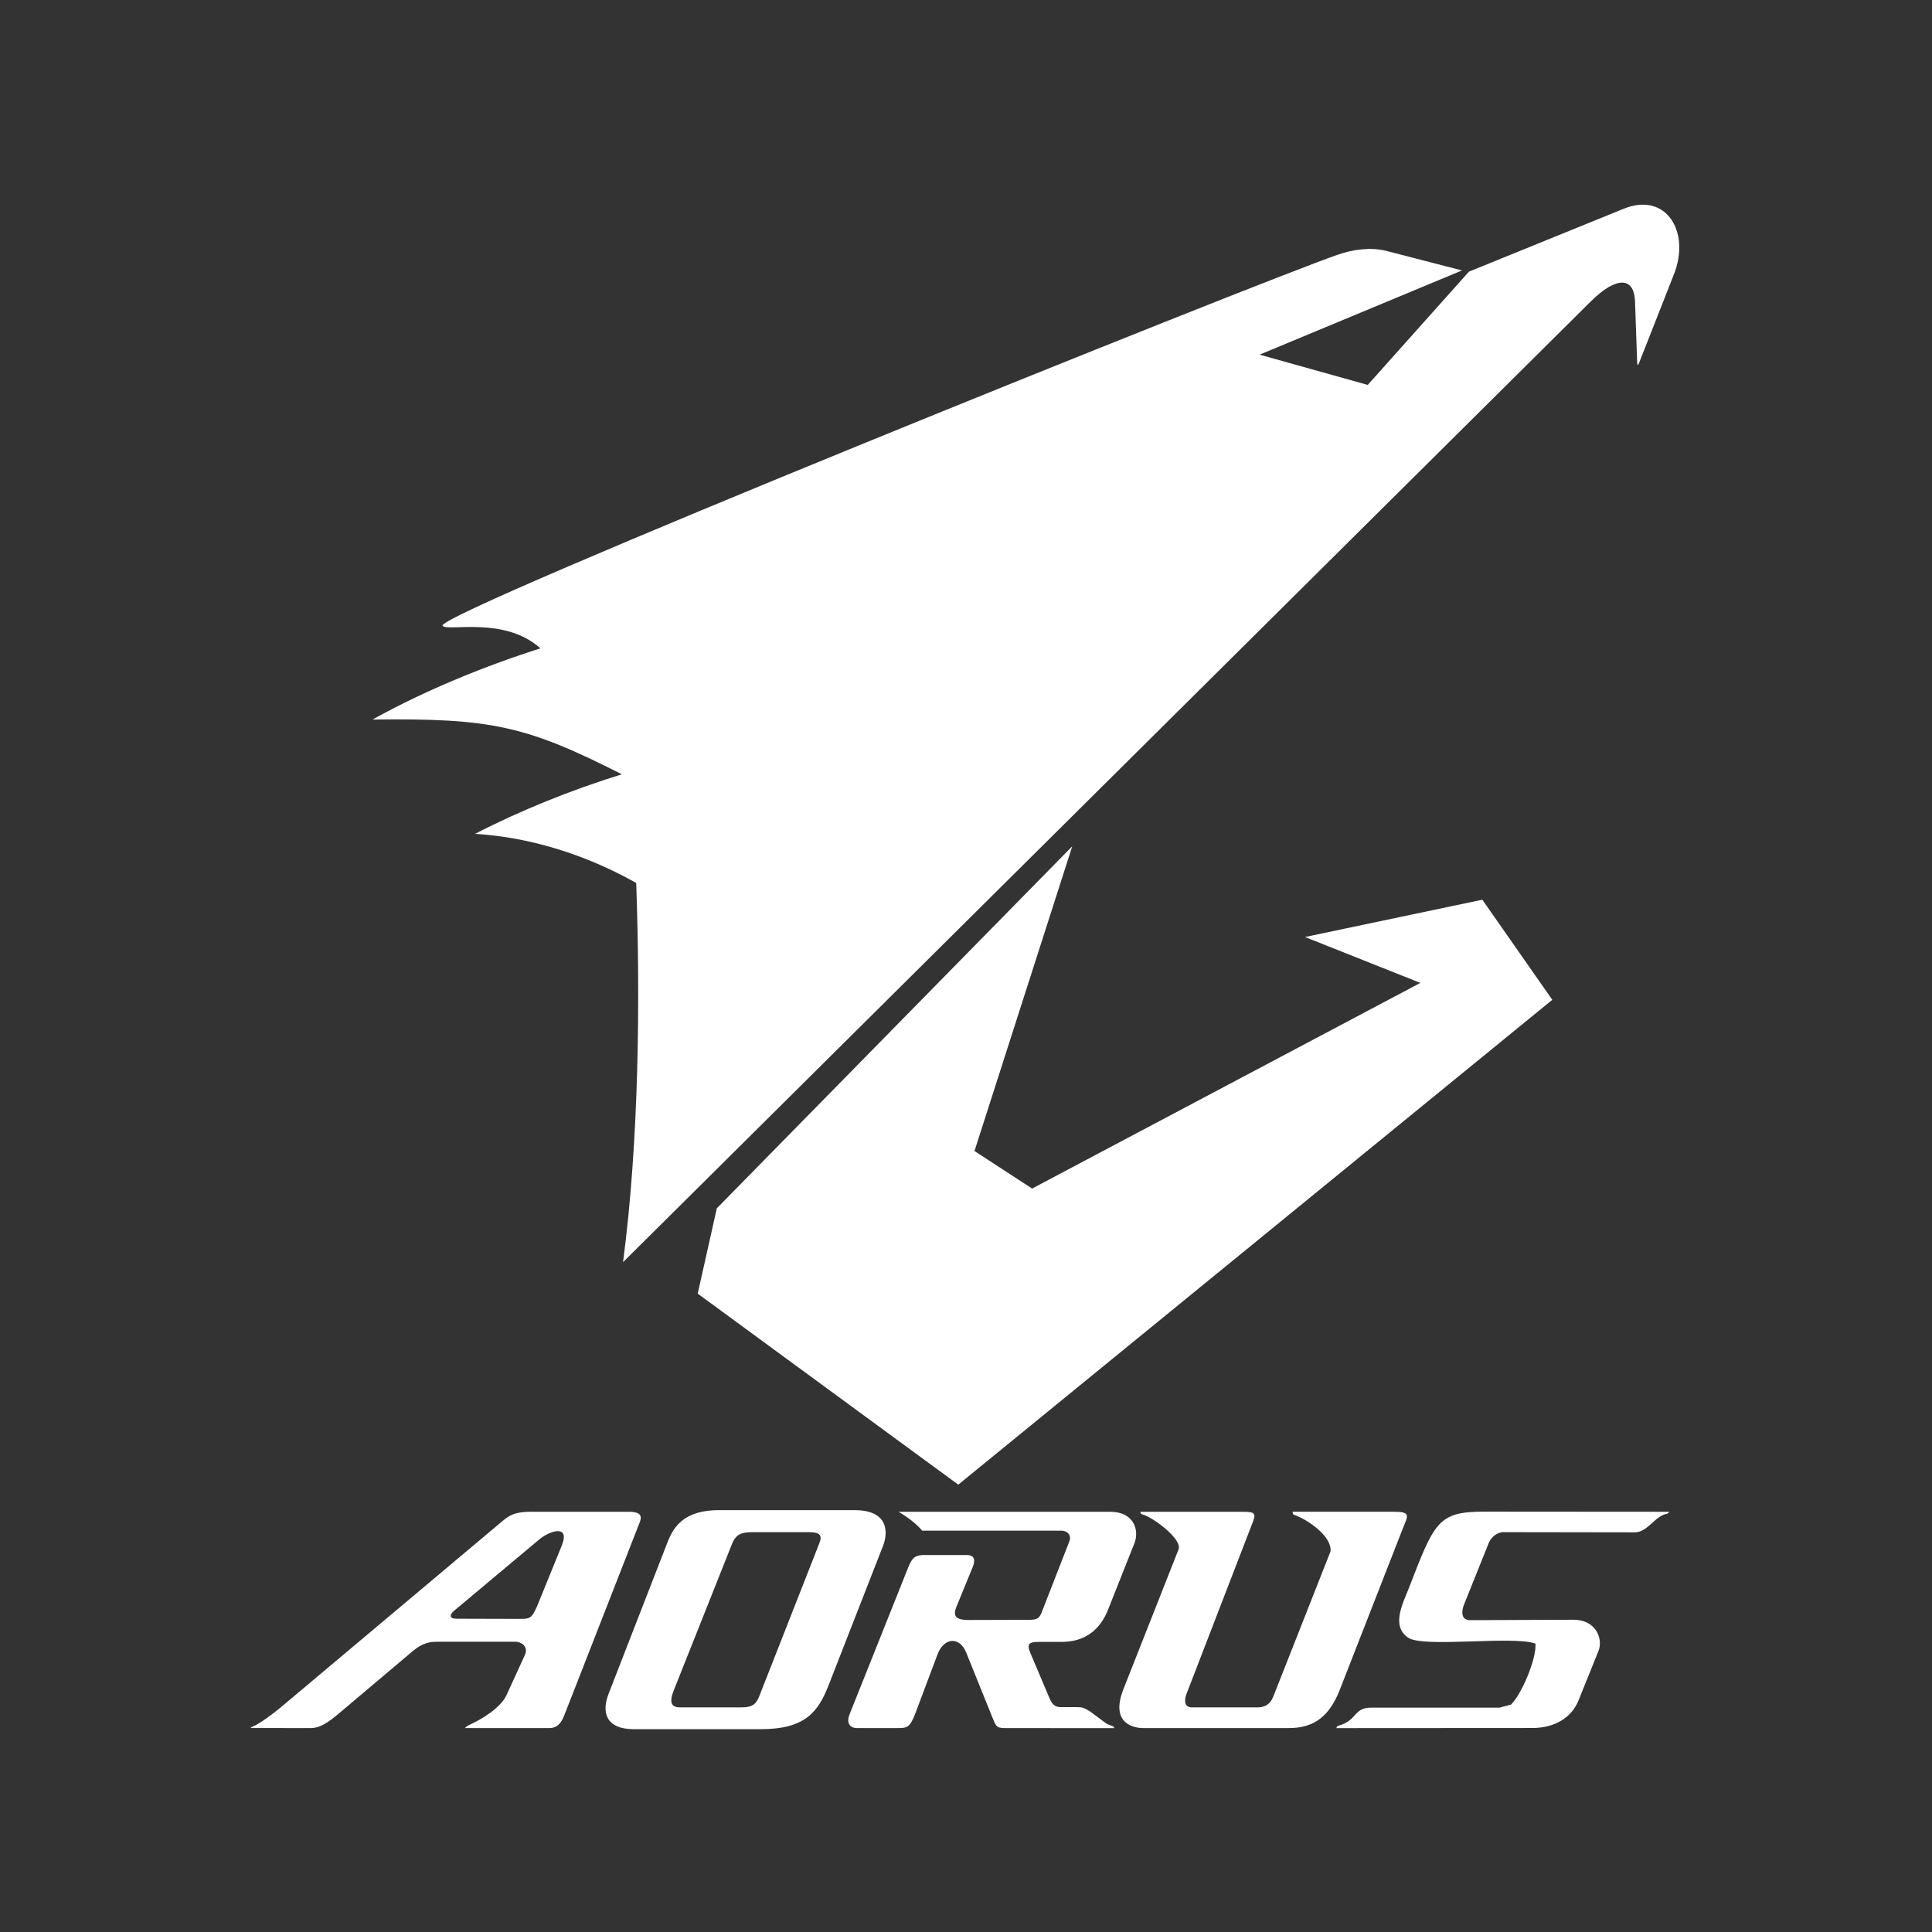 <?xml version="1.0" encoding="UTF-8" standalone="no"?>
<!-- Created with Inkscape (http://www.inkscape.org/) -->

<svg
   width="200mm"
   height="200mm"
   viewBox="0 0 200 200"
   version="1.1"
   id="svg1222"
   inkscape:version="1.1 (c68e22c387, 2021-05-23)"
   sodipodi:docname="Aorusl.svg"
   xmlns:inkscape="http://www.inkscape.org/namespaces/inkscape"
   xmlns:sodipodi="http://sodipodi.sourceforge.net/DTD/sodipodi-0.dtd"
   xmlns="http://www.w3.org/2000/svg"
   xmlns:svg="http://www.w3.org/2000/svg">
  <rect x="0" y="0" width="200" height="200" fill="#333333" stroke="none"/>
  <sodipodi:namedview
     inkscape:zoom="0.64"
     inkscape:cx="346.09375"
     inkscape:cy="403.90625"
     inkscape:window-width="1920"
     inkscape:window-height="1017"
     inkscape:window-x="-8"
     inkscape:window-y="-8"
     inkscape:window-maximized="1"
     inkscape:current-layer="layer1"
     pagecolor="#000000"
     inkscape:pageopacity="0"
     bordercolor="#ffffff"
     borderopacity="1"
     id="namedview3130"
     inkscape:pageshadow="2"
     inkscape:pagecheckerboard="0"
     inkscape:document-units="mm" />
  <defs
     id="defs3132" />
  <g
     inkscape:label="Capa 1"
     inkscape:groupmode="layer"
     id="layer1">
    <g
       id="g925"
       transform="matrix(0.515,0,0,-0.515,-34.768,234.768)">
      <path
         d="m 283.041,285.747 -71.444,-72.769 -3.839,-17.149 52.375,-38.397 119.402,97.457 -14.059,20.121 -35.648,-7.497 23.188,-9.223 -78.042,-41.339 -11.583,7.545 z m 113.96,97.215 6.992,17.772 c 3.366,8.557 -1.58,16.628 -10.102,13.166 l -31.105,-12.642 -20.347,-22.772 -21.737,6.085 40.682,16.927 -15.11,3.905 c -3.181,0.821 -6.72,0.342 -9.827,-0.729 -15.583,-5.368 -181.797,-72.26 -179.975,-74.599 0.969,-1.244 12.423,2.013 19.667,-4.541 -10.877,-3.449 -23.07,-8.368 -33.75,-14.308 23.822,0.294 30.842,-1.217 50.123,-11.008 -10.131,-3.119 -20.57,-7.354 -29.528,-11.973 11.034,-0.654 22.295,-4.171 32.412,-9.867 0.838,-23.916 0.528,-52.072 -2.645,-76.219 l 194.447,193.04 c 5.311,5.273 8.794,4.987 8.967,0.058 l 0.432,-12.333 c 0.025,-0.63 0.21,-0.463 0.406,0.035"
         style="fill:#ffffff;fill-opacity:1;fill-rule:evenodd;stroke:none;stroke-width:1.713"
         id="path14-0"
         inkscape:connector-curvature="0"
         sodipodi:nodetypes="ccccccccccccscccccccccccccccccc"
         inkscape:export-filename="C:\Users\suitedoalex\sites\aorus-logo-5.png"
         inkscape:export-xdpi="100.30736"
         inkscape:export-ydpi="100.30736" />
      <path
         d="m 252.882,148.183 h 27.985 c 1.239,0 2.051,-0.976 1.607,-2.115 l -5.616,-14.409 c -0.532,-1.364 -1.253,-1.391 -2.82,-1.395 l -11.883,-0.035 c -2.652,-0.008 -3.116,0.903 -2.378,2.701 l 3.279,7.991 c 0.432,1.053 0.561,2.364 -1.208,2.364 h -8.97 c -1.294,-0.142 -1.956,-0.361 -2.767,-2.394 L 238.304,111.325 c -0.856,-2.144 0.385,-2.824 1.442,-2.824 h 8.14 c 1.843,0 2.507,-0.011 3.641,3.009 l 4.433,11.802 c 1.275,3.394 4.428,3.687 5.776,0.347 l 5.239,-12.98 c 0.629,-1.559 0.749,-2.177 2.377,-2.178 l 22.128,-0.017 c 0.009,0.075 -0.035,0.279 -0.291,0.398 -0.316,0.147 -0.978,0.293 -1.408,0.613 l -3.156,2.35 c -1.325,0.771 -1.506,0.866 -2.702,0.866 h -3.071 c -1.617,0 -1.974,0.826 -2.625,2.366 l -3.579,8.465 c -0.793,1.877 -0.376,2.283 1.806,2.283 h 4.486 c 4.467,0 7.711,2.24 9.394,6.713 l 5.214,13.141 c 0.987,2.488 -0.017,6.299 -4.857,6.299 h -42.571 c 1.95,-1.134 3.595,-2.421 4.763,-3.794 z m 43.865,3.794 c -0.025,-0.318 0.14,-0.475 0.448,-0.55 1.956,-0.477 8.034,-4.936 7.216,-7.01 l -11.048,-28.012 c -2.897,-7.258 2.42,-7.909 3.931,-7.904 h 29.219 c 4.205,0 7.874,1.464 10.28,7.622 l 12.698,32.501 c 0.964,2.467 1.749,3.355 -1.704,3.355 h -20.441 c -0.032,-0.325 0.095,-0.532 0.283,-0.6 2.883,-1.032 7.695,-4.421 7.321,-7.39 L 323.444,114.81 c -0.627,-1.59 -1.726,-2.175 -3.344,-2.152 h -12.991 c -1.662,0 -1.548,1.551 -1.068,2.794 l 13.249,34.342 c 0.652,1.692 0.635,2.183 -1.755,2.183 z m -137.903,-19.843 17.052,14.275 c 2.162,1.81 6.288,3.084 4.523,-1.255 l -4.938,-12.135 c -1.024,-2.306 -1.383,-2.574 -3.193,-2.569 l -13.045,0.035 c -1.368,0.004 -1.49,0.736 -0.399,1.649 z m 2.166,-23.634 H 177.944 c 1.842,0 2.56,1.445 3.051,2.714 l 15.174,38.828 c 0.313,0.936 0.333,1.935 -2.294,1.935 h -18.894 c -4.128,0.111 -5.195,-0.847 -6.297,-1.722 l -44.647,-37.511 c -1.644,-1.381 -4.435,-3.46 -5.806,-3.965 -0.182,-0.067 -0.276,-0.137 -0.29,-0.265 l 11.957,-0.017 c 1.899,-0.003 3.49,1.046 5.899,3.08 l 14.562,12.299 c 2.123,1.793 3.564,2 5.246,1.978 h 15.585 c 0.881,0 2.67,-0.826 1.813,-2.696 l -3.682,-8.036 c -1.152,-2.515 -4.917,-4.801 -7.099,-5.806 -0.57,-0.263 -1.197,-0.622 -1.214,-0.814 z m 41.95,7.624 11.687,29.383 c 0.82,2.062 2.023,2.377 4.242,2.377 h 11.135 c 2.426,0 2.785,-0.687 2.175,-2.241 l -11.993,-30.546 c -0.647,-1.649 -1.244,-2.433 -3.687,-2.433 h -12.314 c -1.834,0 -2.202,1.053 -1.245,3.459 z m 42.06,29.036 c 0.923,2.363 1.375,7.149 -5.772,7.149 h -27.254 c -6.888,0 -9.074,-3.282 -10.275,-6.372 l -11.884,-30.565 c -1.375,-3.536 -0.706,-7.095 5.105,-7.095 h 25.419 c 9.079,0 11.623,3.503 13.735,8.909 z m 124.654,2.725 26.429,-0.04 c 2.614,-0.004 4.024,3.289 6.449,3.731 0.192,0.035 0.463,0.28 0.45,0.401 l -37.208,0.026 c -9.297,0.006 -9.955,-2.137 -15.124,-15.451 -1.165,-3.002 -3.585,-7.49 -0.113,-9.877 3.06,-2.104 20.957,0.443 25.592,-1.19 0.237,-3.02 -2.719,-10.085 -4.911,-12.268 l -2.312,-0.605 -25.743,0.002 c -3.708,3.2e-4 -2.734,-2.596 -6.695,-3.652 -0.182,-0.049 -0.343,-0.275 -0.344,-0.471 l 39.403,0.024 c 4.522,0.003 7.89,2.144 9.249,5.519 l 4.028,9.997 c 0.911,2.262 -0.345,6.266 -5.113,6.246 l -20.702,-0.086 c -1.86,-0.008 -1.749,1.818 -1.227,3.118 l 5.006,12.47 c 0.418,1.04 1.665,2.11 2.885,2.108 z"
         style="fill:#ffffff;fill-opacity:1;fill-rule:evenodd;stroke:none;stroke-width:0.548"
         id="path14-04"
         inkscape:connector-curvature="0"
         sodipodi:nodetypes="csccccccscccsscccccccccssccssccsccccccccsccscccccsccsccccccccccsccscccccccccscccccccssccssccssccsscccccccccccccccccccccccc"
         inkscape:export-filename="C:\Users\suitedoalex\sites\aorus-logo-5.png"
         inkscape:export-xdpi="100.30736"
         inkscape:export-ydpi="100.30736" />
    </g>
  </g>
</svg>
